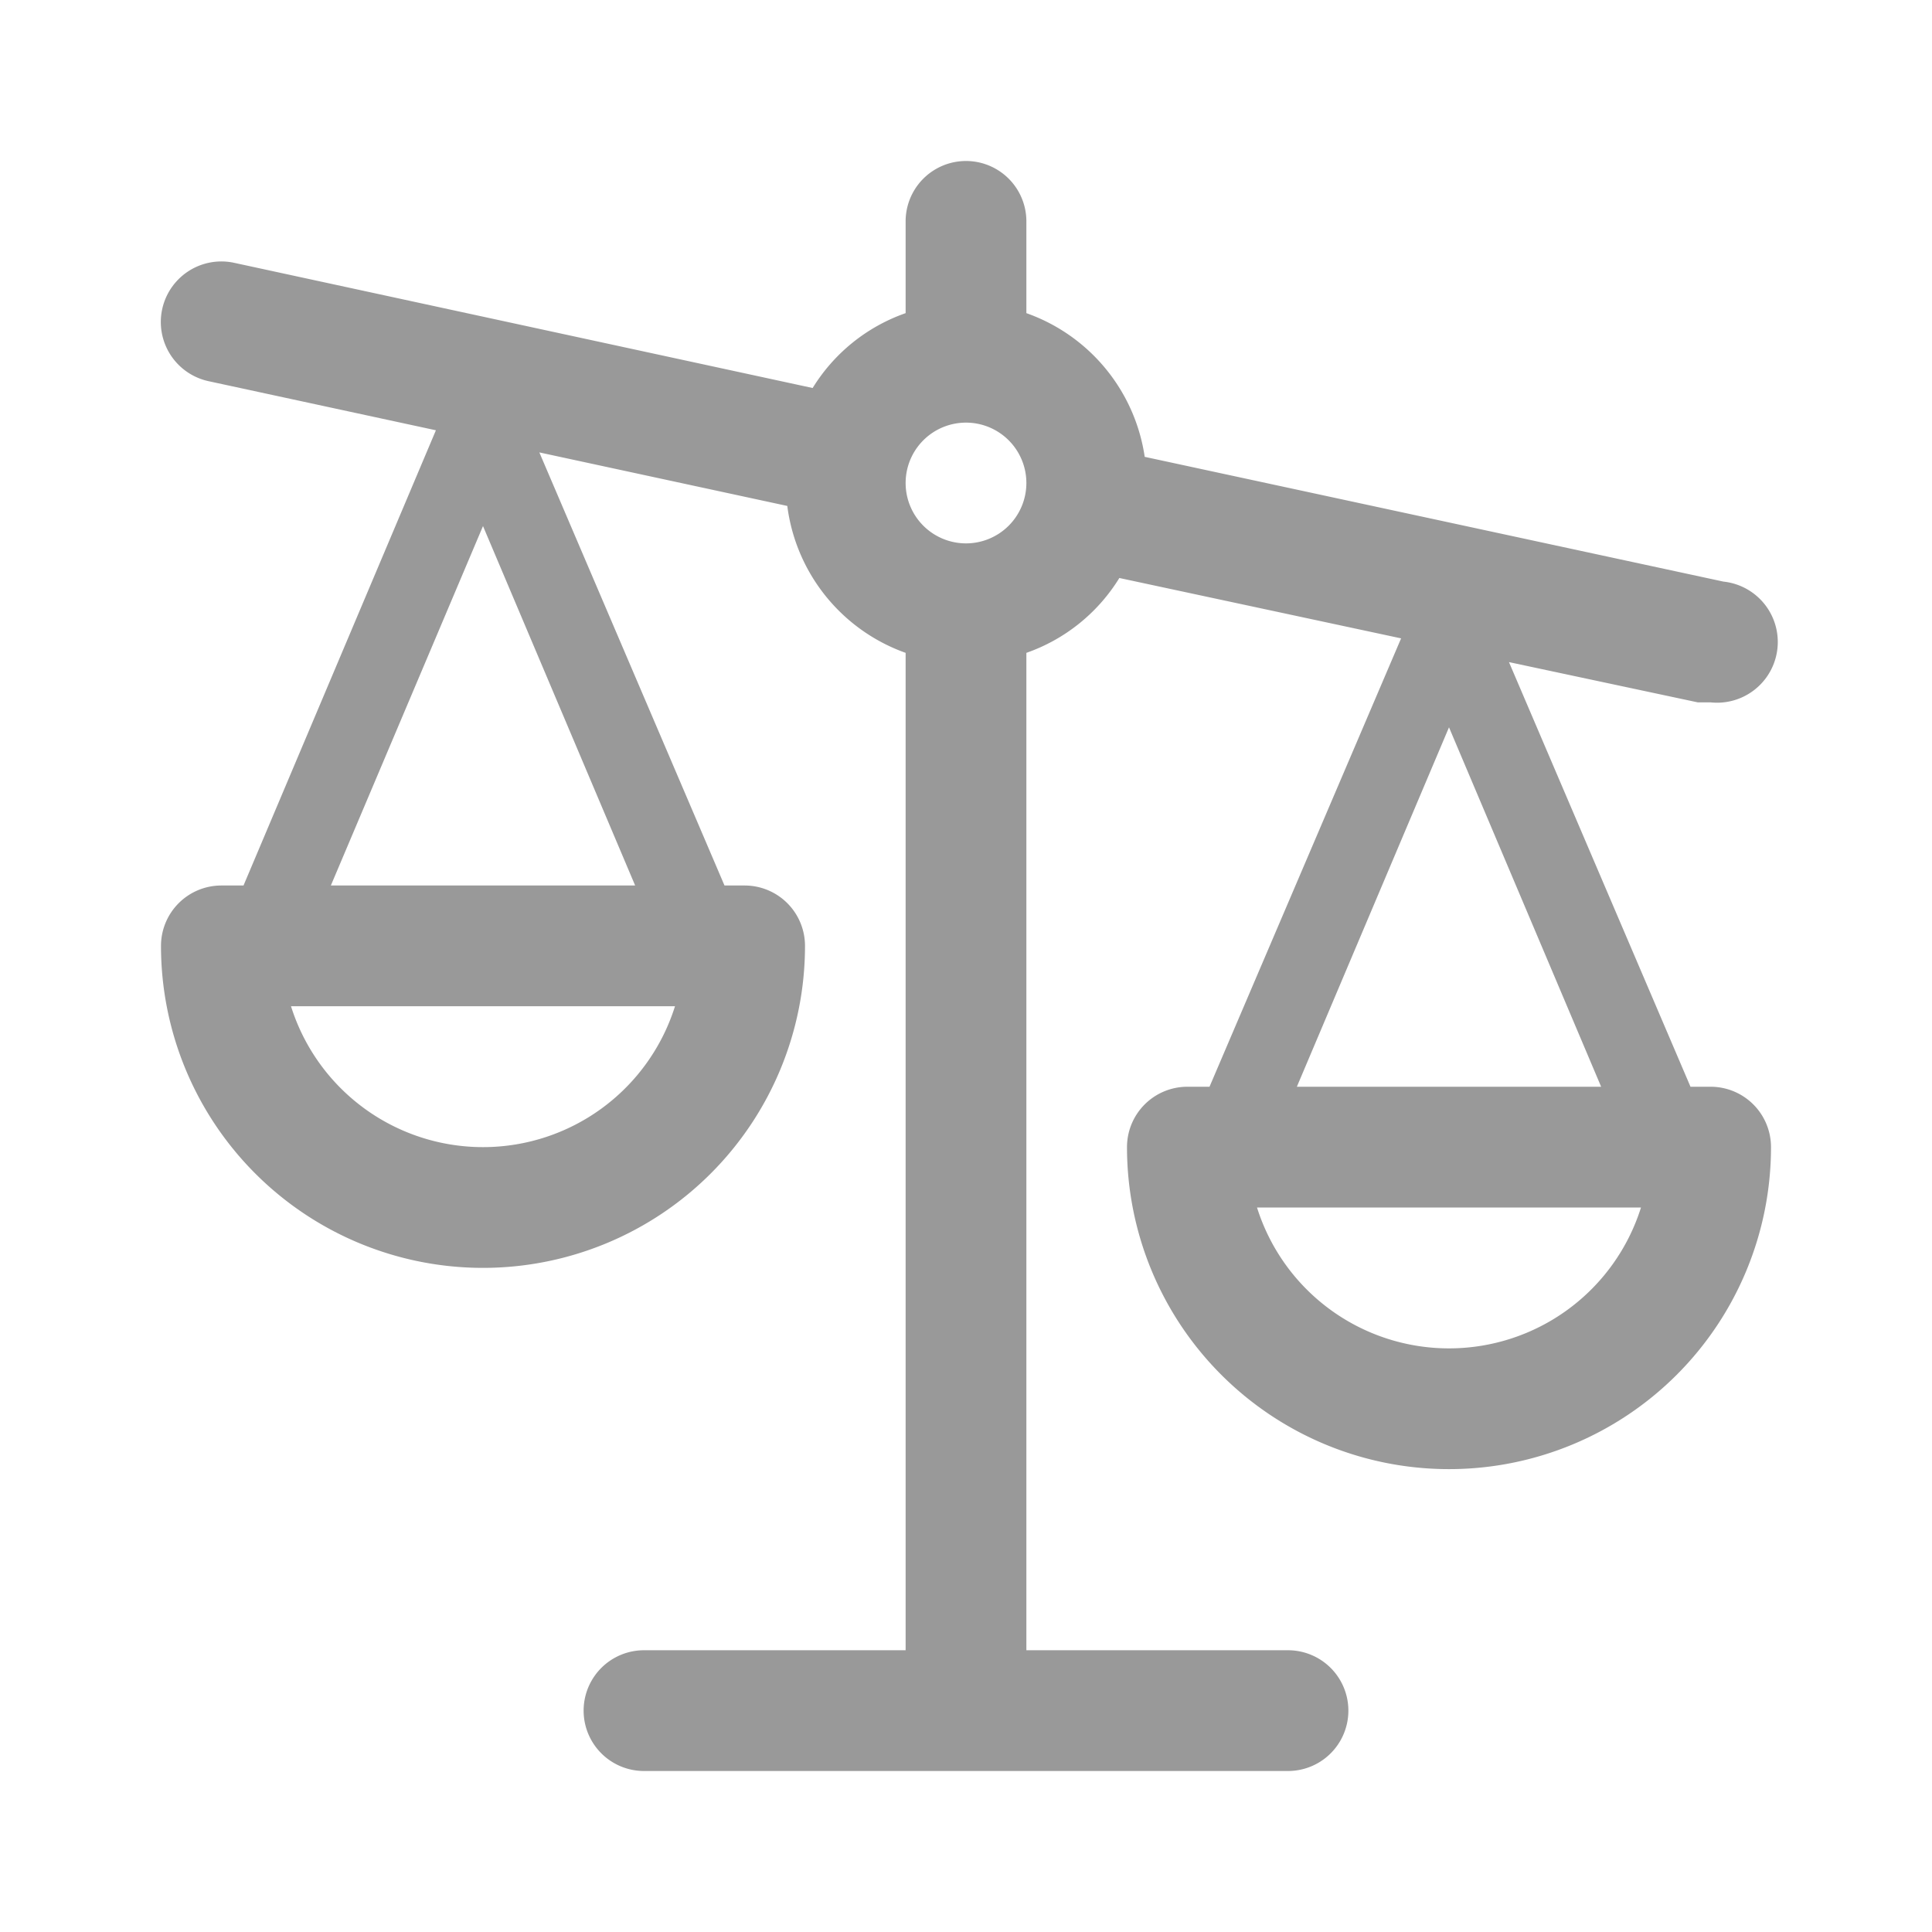 <svg xmlns="http://www.w3.org/2000/svg" viewBox="0 0 48 48"><defs><style>.cls-1{fill:none;}.cls-2{fill:#999;}</style></defs><title>Service_Tools_Comparator_48px</title><g id="Square"><rect class="cls-1" width="48" height="48"/></g><g id="Icon"><path class="cls-2" d="M42.5,27H42L37.49,16.45l4.69,1,.32,0a1.5,1.5,0,0,0,.32-3l-14.38-3.1A4.48,4.48,0,0,0,25.5,7.78V5.5a1.5,1.5,0,0,0-3,0V7.78a4.43,4.43,0,0,0-2.31,1.86L5.82,6.53a1.5,1.5,0,0,0-.64,2.94l5.65,1.22L6.05,22H5.5A1.5,1.5,0,0,0,4,23.5a8,8,0,0,0,16,0A1.5,1.5,0,0,0,18.5,22H18L13.4,11.24l6.16,1.33a4.48,4.48,0,0,0,2.94,3.65V41H16a1.5,1.5,0,0,0,0,3H32a1.5,1.5,0,0,0,0-3H25.5V16.22a4.43,4.43,0,0,0,2.31-1.86l7,1.5L30.05,27H29.5A1.5,1.5,0,0,0,28,28.5a8,8,0,0,0,16,0A1.5,1.5,0,0,0,42.5,27ZM12,28.5A5,5,0,0,1,7.23,25h9.54A5,5,0,0,1,12,28.5ZM8.22,22,12,13.07,15.78,22ZM22.5,12A1.5,1.5,0,1,1,24,13.5,1.5,1.5,0,0,1,22.5,12ZM36,18.07,39.78,27H32.22ZM36,33.5A5,5,0,0,1,31.23,30h9.54A5,5,0,0,1,36,33.5Z"/></g></svg>